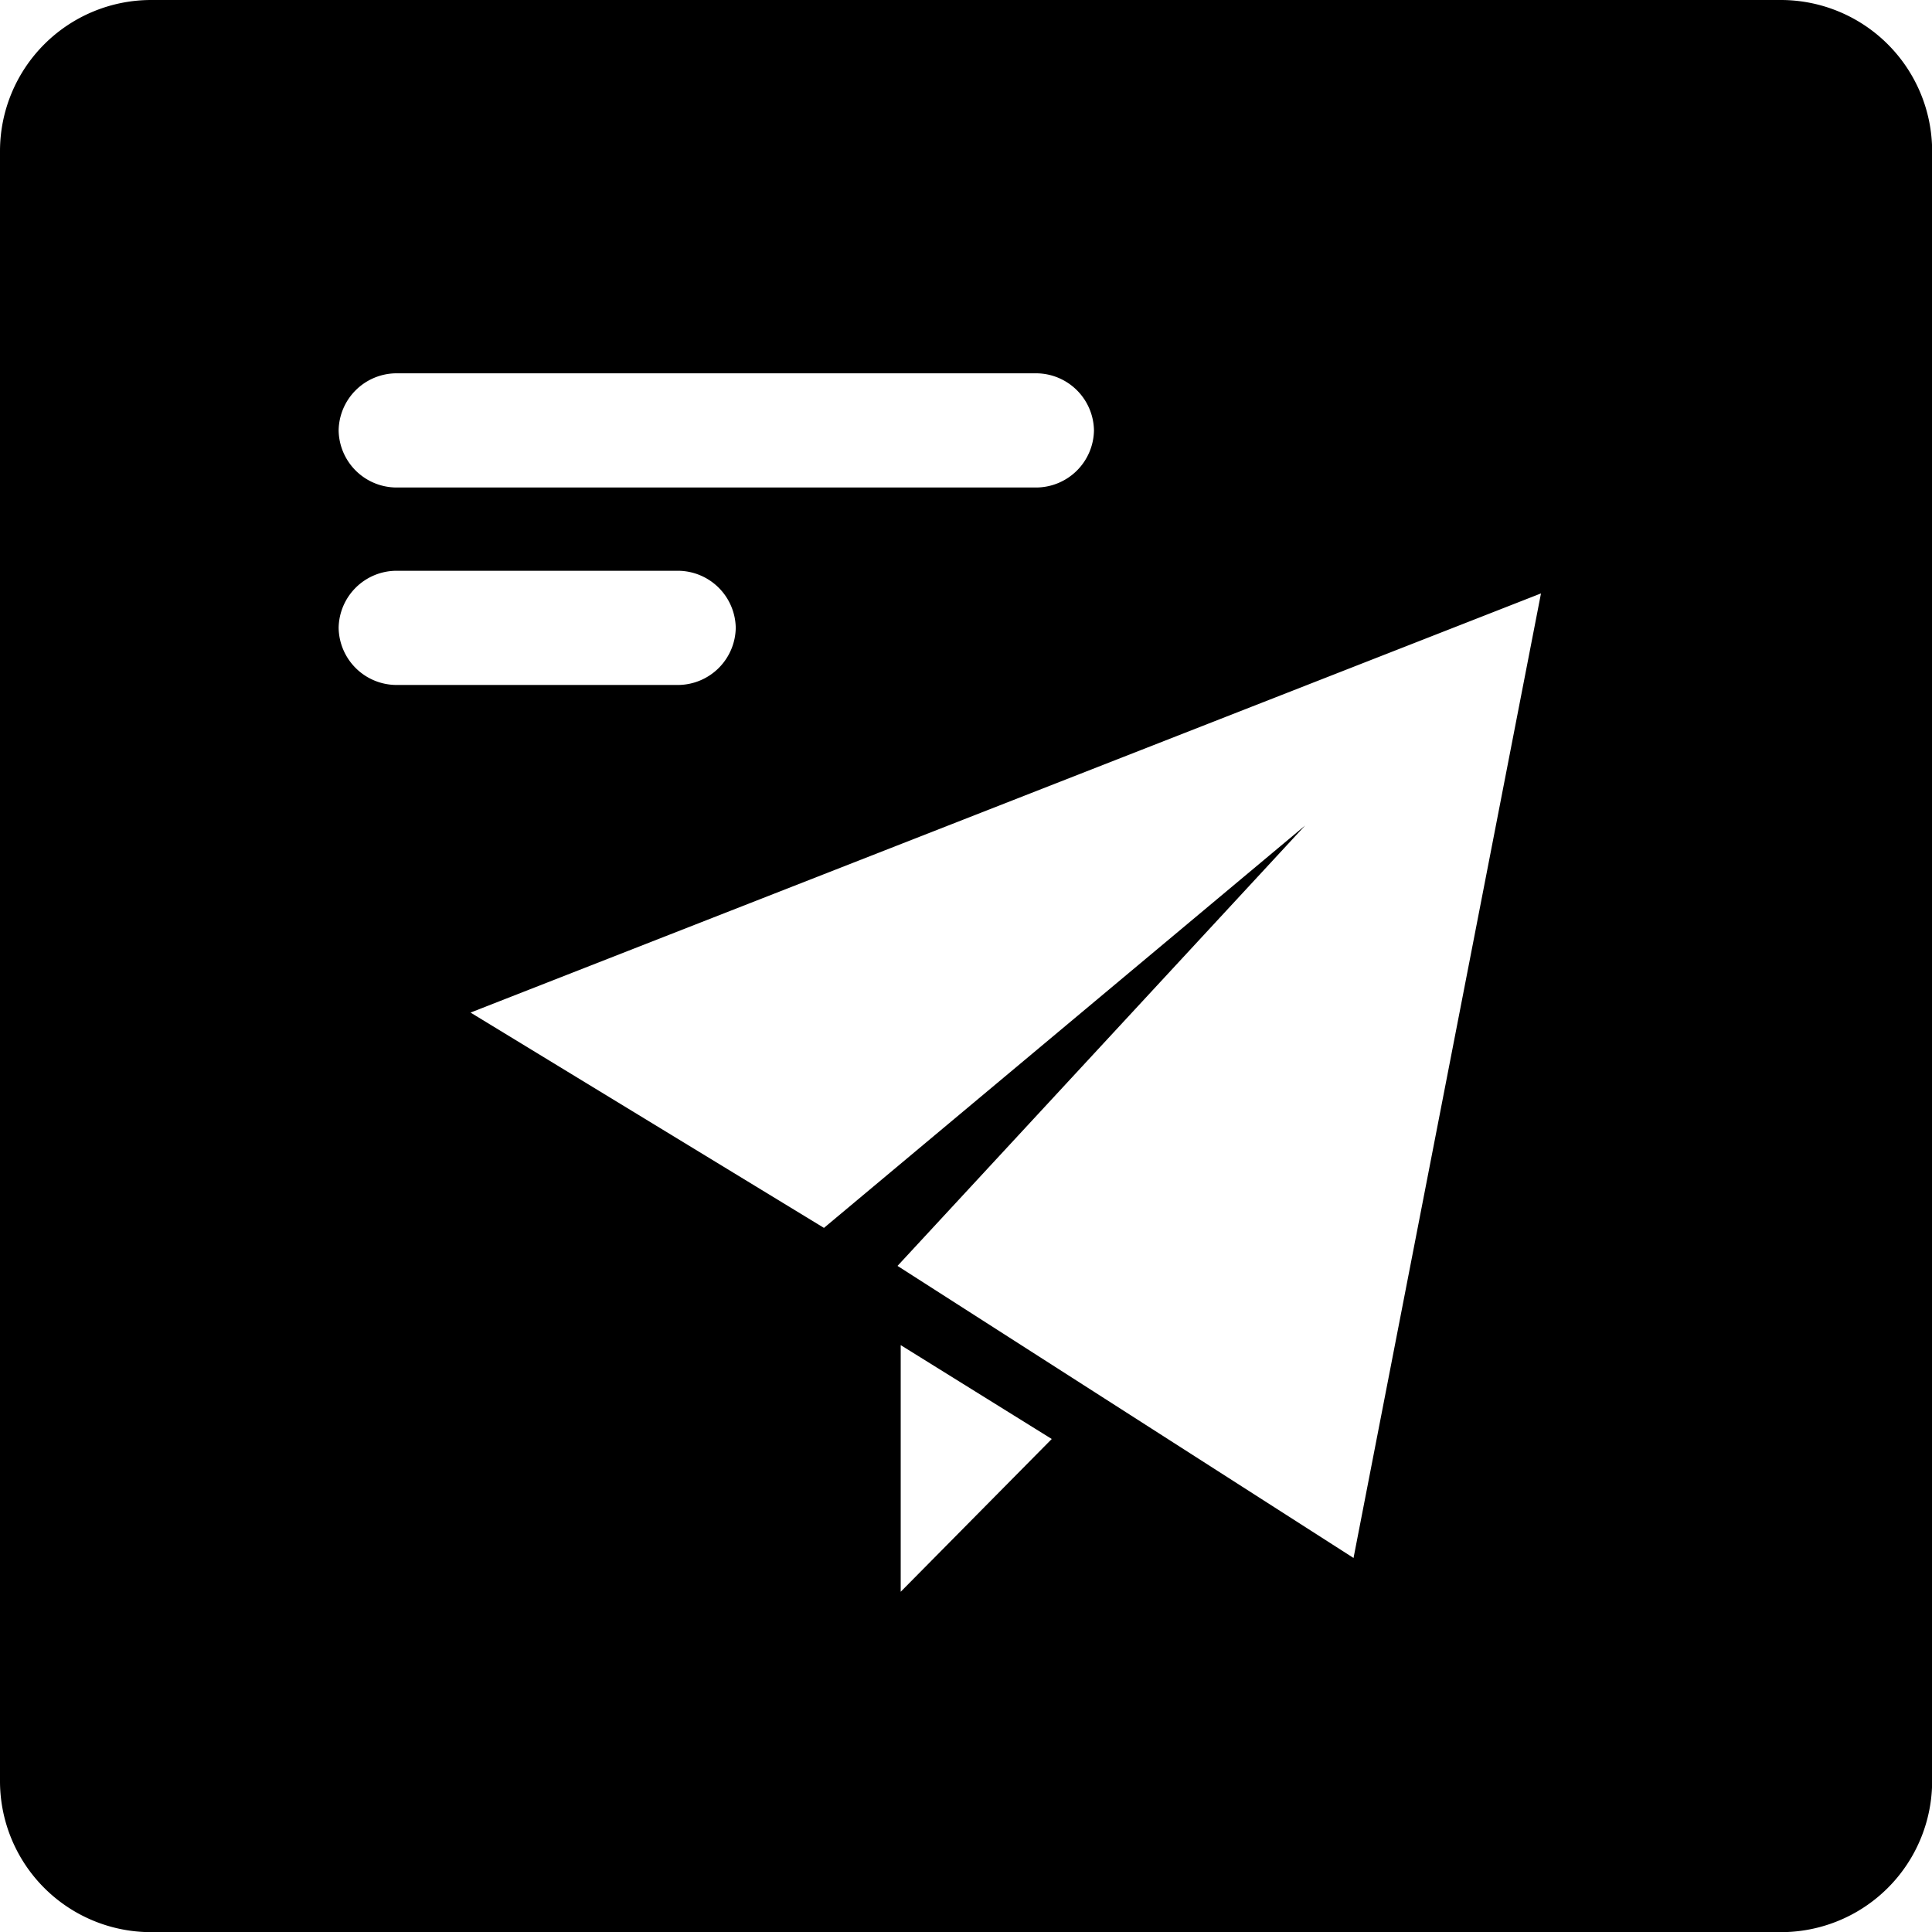 <svg id="图层_1" data-name="图层 1" xmlns="http://www.w3.org/2000/svg" viewBox="0 0 133.16 133.16"><defs><style>.cls-1{}</style></defs><title>追踪协作日坠-icon</title><path class="cls-1" d="M-632.79,29.1H-745.12a10.42,10.42,0,0,0-10.42,10.42V151.85a10.41,10.41,0,0,0,10.42,10.42h112.33a10.42,10.42,0,0,0,10.42-10.42V39.52A10.43,10.43,0,0,0-632.79,29.1Zm-95.47,25.73h44.18a4,4,0,0,1,3.94,3.94,4,4,0,0,1-3.94,3.93h-44.18a4,4,0,0,1-3.94-3.93A4,4,0,0,1-728.26,54.83Zm-3.94,17.54a4,4,0,0,1,3.94-3.93h19.49a4,4,0,0,1,3.94,3.93,4,4,0,0,1-3.94,3.94h-19.49A4,4,0,0,1-732.2,72.37Zm38.74,66.44v-17l10.41,6.47Zm31.21-2.33-31.43-20.13L-665.59,86l-33.16,27.73-24.36-14.84L-649.33,70Z" transform="translate(755.54 -29.1)"/></svg>

